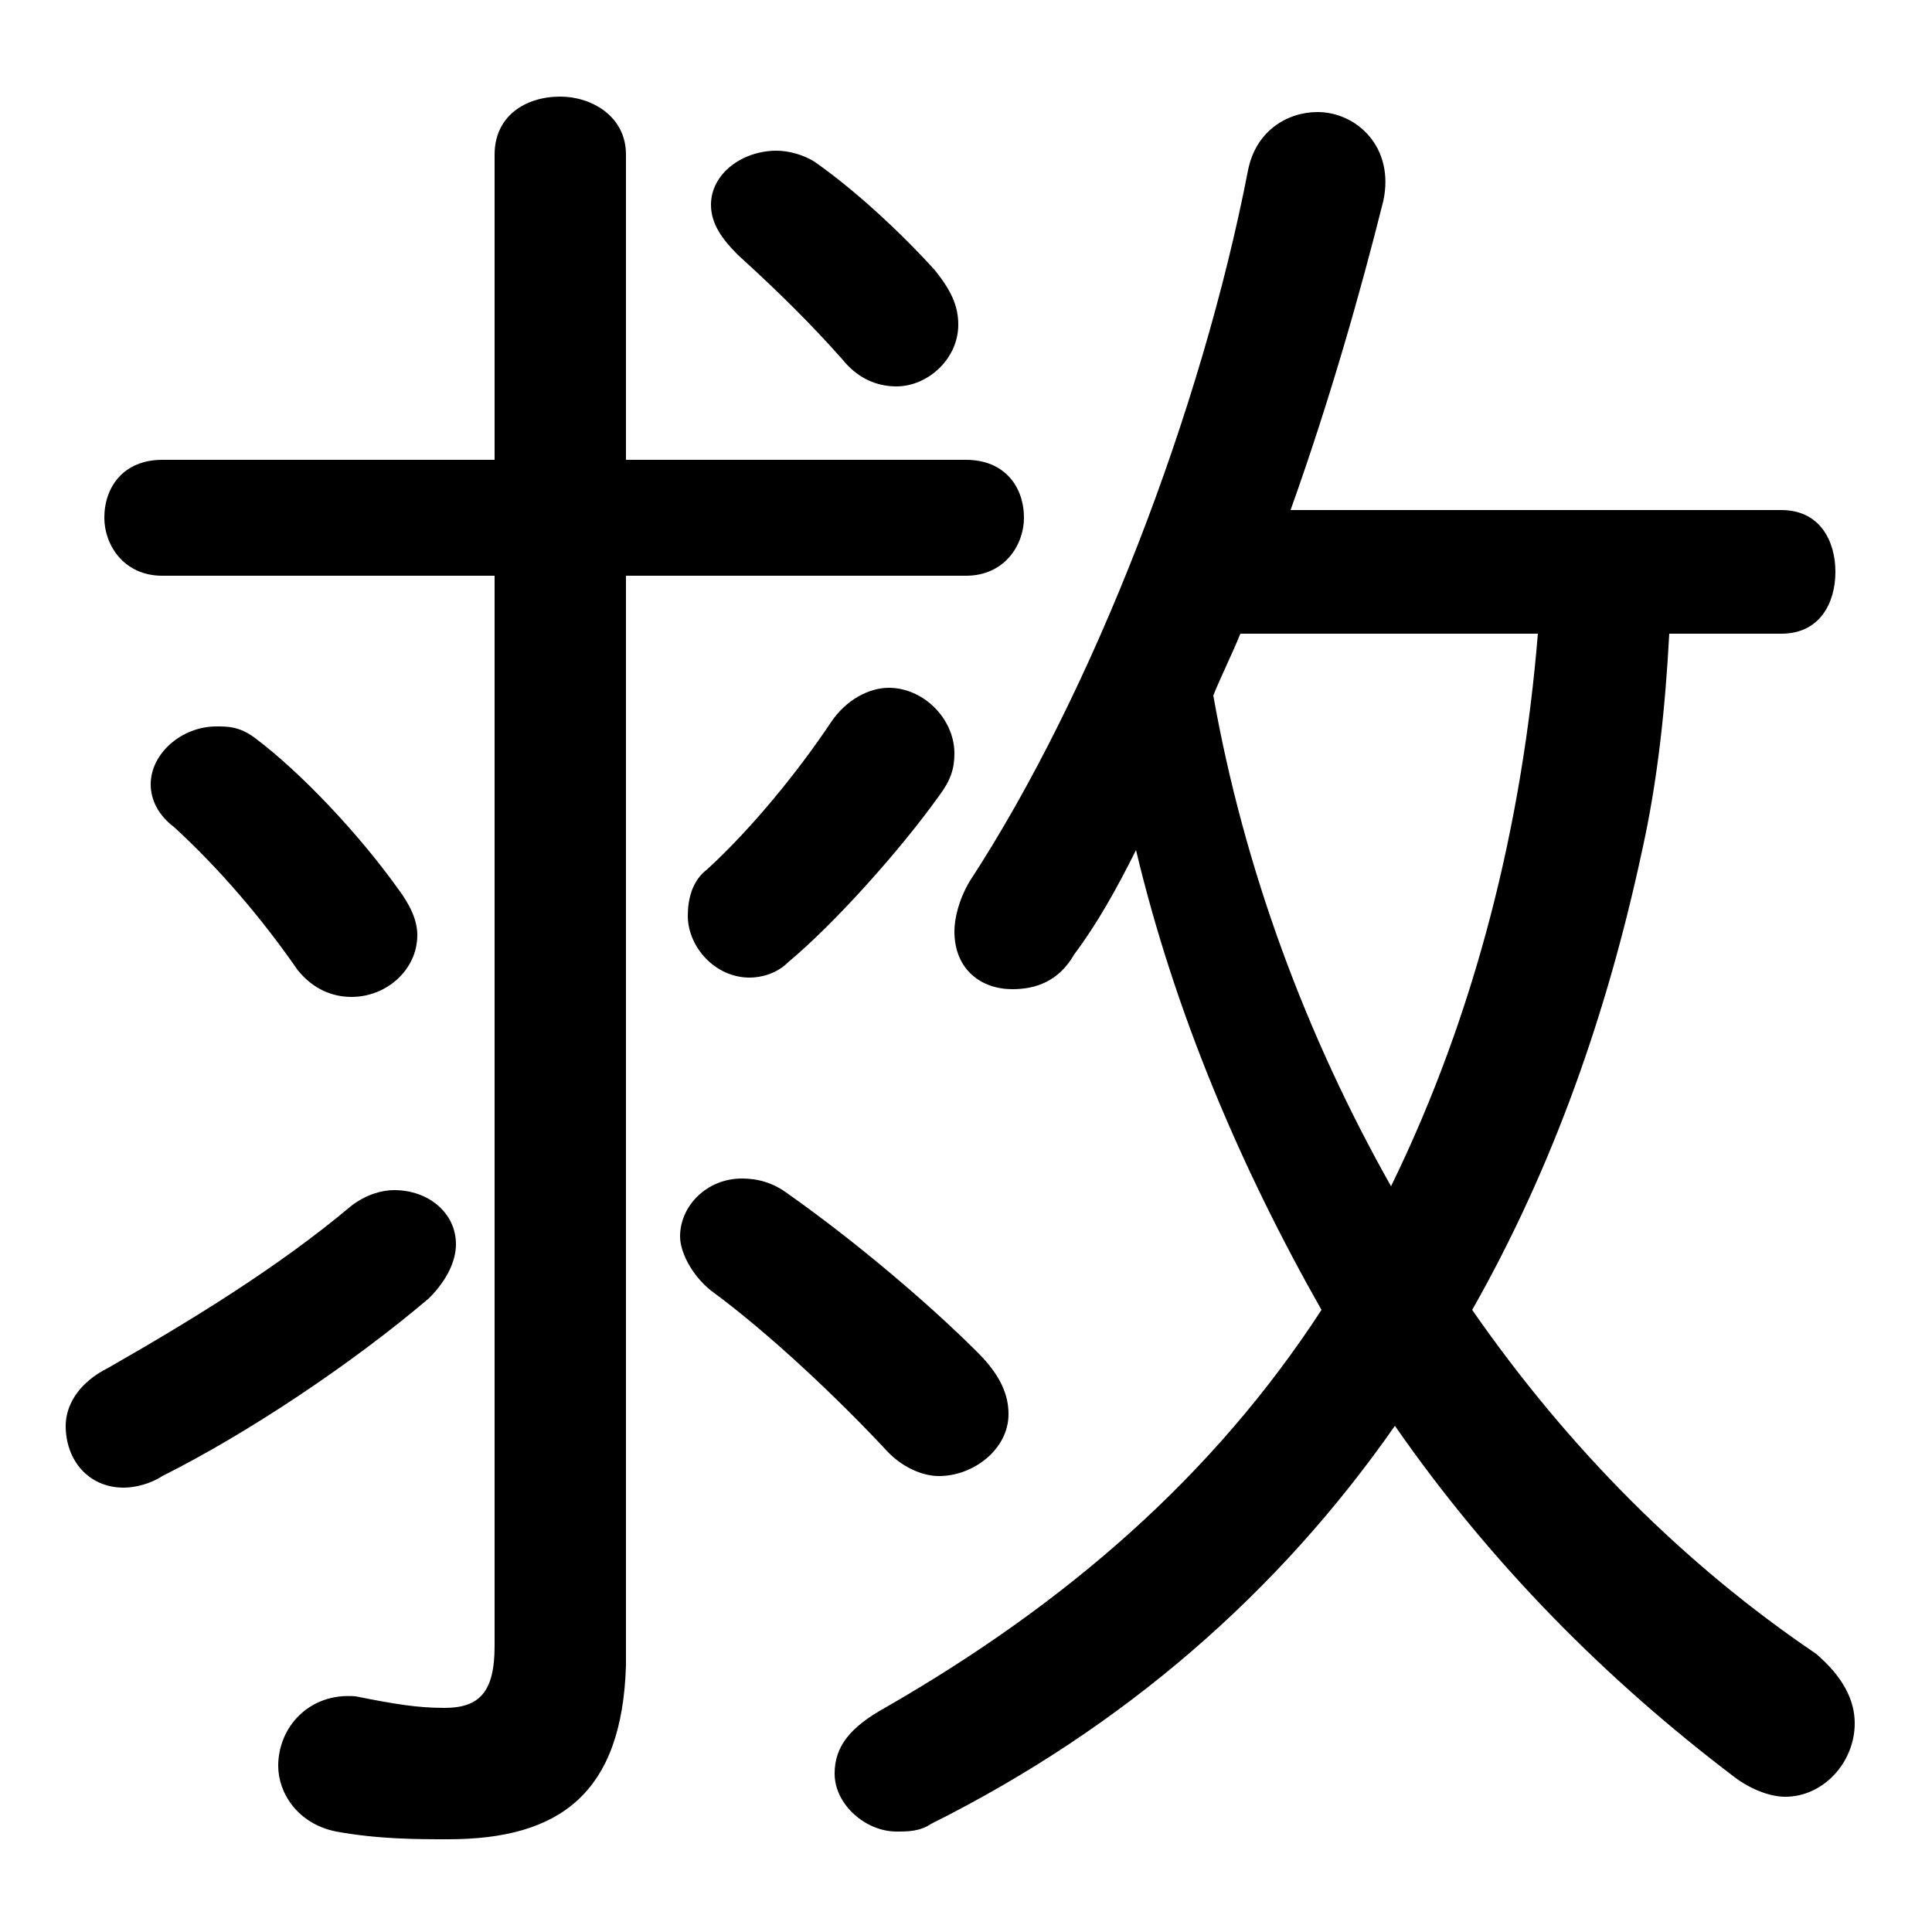 <svg xmlns="http://www.w3.org/2000/svg" viewBox="0 -44.0 50.0 50.0">
    <rect x="0" y="-44.0" width="50.0" height="50.0" fill="#808080" stroke="none"/>
    <g transform="scale(1, -1)">
        <!-- ボディの枠 -->
        <rect x="0" y="-6.0" width="50.0" height="50.0"
            stroke="white" fill="white"/>
        <!-- グリフ座標系の原点 -->
        <circle cx="0" cy="0" r="5" fill="white"/>
        <!-- グリフのアウトライン -->
        <g style="fill:black;stroke:#000000;stroke-width:0;stroke-linecap:round;stroke-linejoin:round;">
        <path d="M 46.1 27.6 C 47.1 27.6 47.5 28.4 47.5 29.2 C 47.5 30.0 47.1 30.8 46.1 30.8 L 33.4 30.8 C 34.4 33.6 35.2 36.4 35.8 38.8 C 36.1 40.2 35.1 41.1 34.1 41.1 C 33.3 41.1 32.5 40.6 32.3 39.6 C 31.1 33.4 28.3 26.1 25.1 21.2 C 24.8 20.7 24.7 20.2 24.7 19.9 C 24.7 18.9 25.4 18.4 26.2 18.4 C 26.8 18.4 27.4 18.6 27.8 19.3 C 28.4 20.1 28.9 21.0 29.4 22.0 C 30.4 17.8 32.1 13.8 34.2 10.1 C 31.4 5.8 27.6 2.5 22.9 -0.2 C 22.0 -0.7 21.6 -1.2 21.6 -1.9 C 21.6 -2.7 22.4 -3.4 23.2 -3.4 C 23.5 -3.4 23.8 -3.4 24.1 -3.2 C 29.1 -0.7 33.1 2.8 36.1 7.1 C 38.6 3.5 41.6 0.5 44.9 -2.0 C 45.3 -2.3 45.8 -2.5 46.2 -2.5 C 47.2 -2.5 48.0 -1.6 48.0 -0.6 C 48.0 0.0 47.7 0.6 47.0 1.2 C 43.6 3.5 40.6 6.5 38.1 10.1 C 40.2 13.8 41.6 17.8 42.5 22.0 C 42.9 23.8 43.1 25.7 43.2 27.6 Z M 39.8 27.6 C 39.4 22.7 38.2 17.8 36.0 13.3 C 33.8 17.2 32.2 21.5 31.4 26.0 C 31.6 26.5 31.9 27.1 32.1 27.6 Z M 12.8 29.1 L 12.8 1.4 C 12.8 0.2 12.4 -0.2 11.5 -0.2 C 10.8 -0.2 10.2 -0.1 9.2 0.1 C 8.0 0.2 7.2 -0.7 7.2 -1.7 C 7.2 -2.4 7.7 -3.2 8.7 -3.4 C 9.8 -3.6 10.8 -3.6 11.6 -3.6 C 14.5 -3.6 16.1 -2.4 16.2 0.9 L 16.2 29.1 L 25.0 29.1 C 26.0 29.1 26.5 29.9 26.5 30.6 C 26.5 31.4 26.0 32.1 25.0 32.1 L 16.2 32.1 L 16.2 40.0 C 16.2 41.0 15.3 41.5 14.5 41.5 C 13.6 41.5 12.8 41.0 12.8 40.0 L 12.8 32.1 L 4.2 32.1 C 3.2 32.1 2.7 31.4 2.7 30.6 C 2.7 29.9 3.2 29.1 4.2 29.1 Z M 6.6 24.9 C 6.2 25.2 5.9 25.2 5.6 25.2 C 4.7 25.2 3.9 24.5 3.9 23.7 C 3.9 23.3 4.1 22.9 4.5 22.6 C 5.7 21.5 6.8 20.2 7.7 18.9 C 8.1 18.4 8.6 18.2 9.1 18.2 C 10.0 18.2 10.8 18.9 10.8 19.8 C 10.8 20.2 10.6 20.6 10.3 21.0 C 9.3 22.4 7.8 24.0 6.6 24.9 Z M 9.1 12.8 C 7.2 11.2 4.9 9.8 2.8 8.6 C 2.0 8.2 1.7 7.6 1.7 7.1 C 1.7 6.2 2.3 5.5 3.2 5.5 C 3.5 5.5 3.9 5.6 4.2 5.8 C 6.4 6.9 9.1 8.7 11.1 10.4 C 11.6 10.9 11.8 11.4 11.8 11.8 C 11.8 12.6 11.1 13.2 10.2 13.2 C 9.9 13.2 9.5 13.1 9.1 12.8 Z M 20.4 19.1 C 21.6 20.1 23.3 22.0 24.3 23.4 C 24.6 23.8 24.7 24.1 24.7 24.5 C 24.7 25.4 23.9 26.2 23.0 26.2 C 22.5 26.2 21.9 25.9 21.5 25.3 C 20.7 24.1 19.5 22.6 18.3 21.5 C 17.9 21.2 17.8 20.7 17.8 20.3 C 17.8 19.5 18.5 18.7 19.4 18.7 C 19.7 18.7 20.1 18.8 20.4 19.1 Z M 18.4 10.6 C 19.9 9.5 21.7 7.8 23.0 6.4 C 23.4 6.0 23.9 5.8 24.3 5.8 C 25.2 5.8 26.1 6.5 26.1 7.4 C 26.1 7.9 25.9 8.4 25.3 9.0 C 24.0 10.3 22.1 11.9 20.4 13.1 C 20.0 13.4 19.6 13.5 19.2 13.5 C 18.3 13.5 17.6 12.8 17.6 12.0 C 17.6 11.6 17.9 11.0 18.4 10.6 Z M 21.1 39.8 C 20.8 40.0 20.4 40.1 20.1 40.1 C 19.2 40.1 18.4 39.5 18.4 38.7 C 18.4 38.2 18.7 37.8 19.1 37.4 C 20.2 36.4 21.0 35.6 21.8 34.7 C 22.2 34.2 22.7 34.0 23.2 34.0 C 24.0 34.0 24.8 34.7 24.8 35.6 C 24.8 36.1 24.6 36.5 24.2 37.0 C 23.3 38.0 22.1 39.1 21.1 39.8 Z"/>
    </g>
    </g>
</svg>
